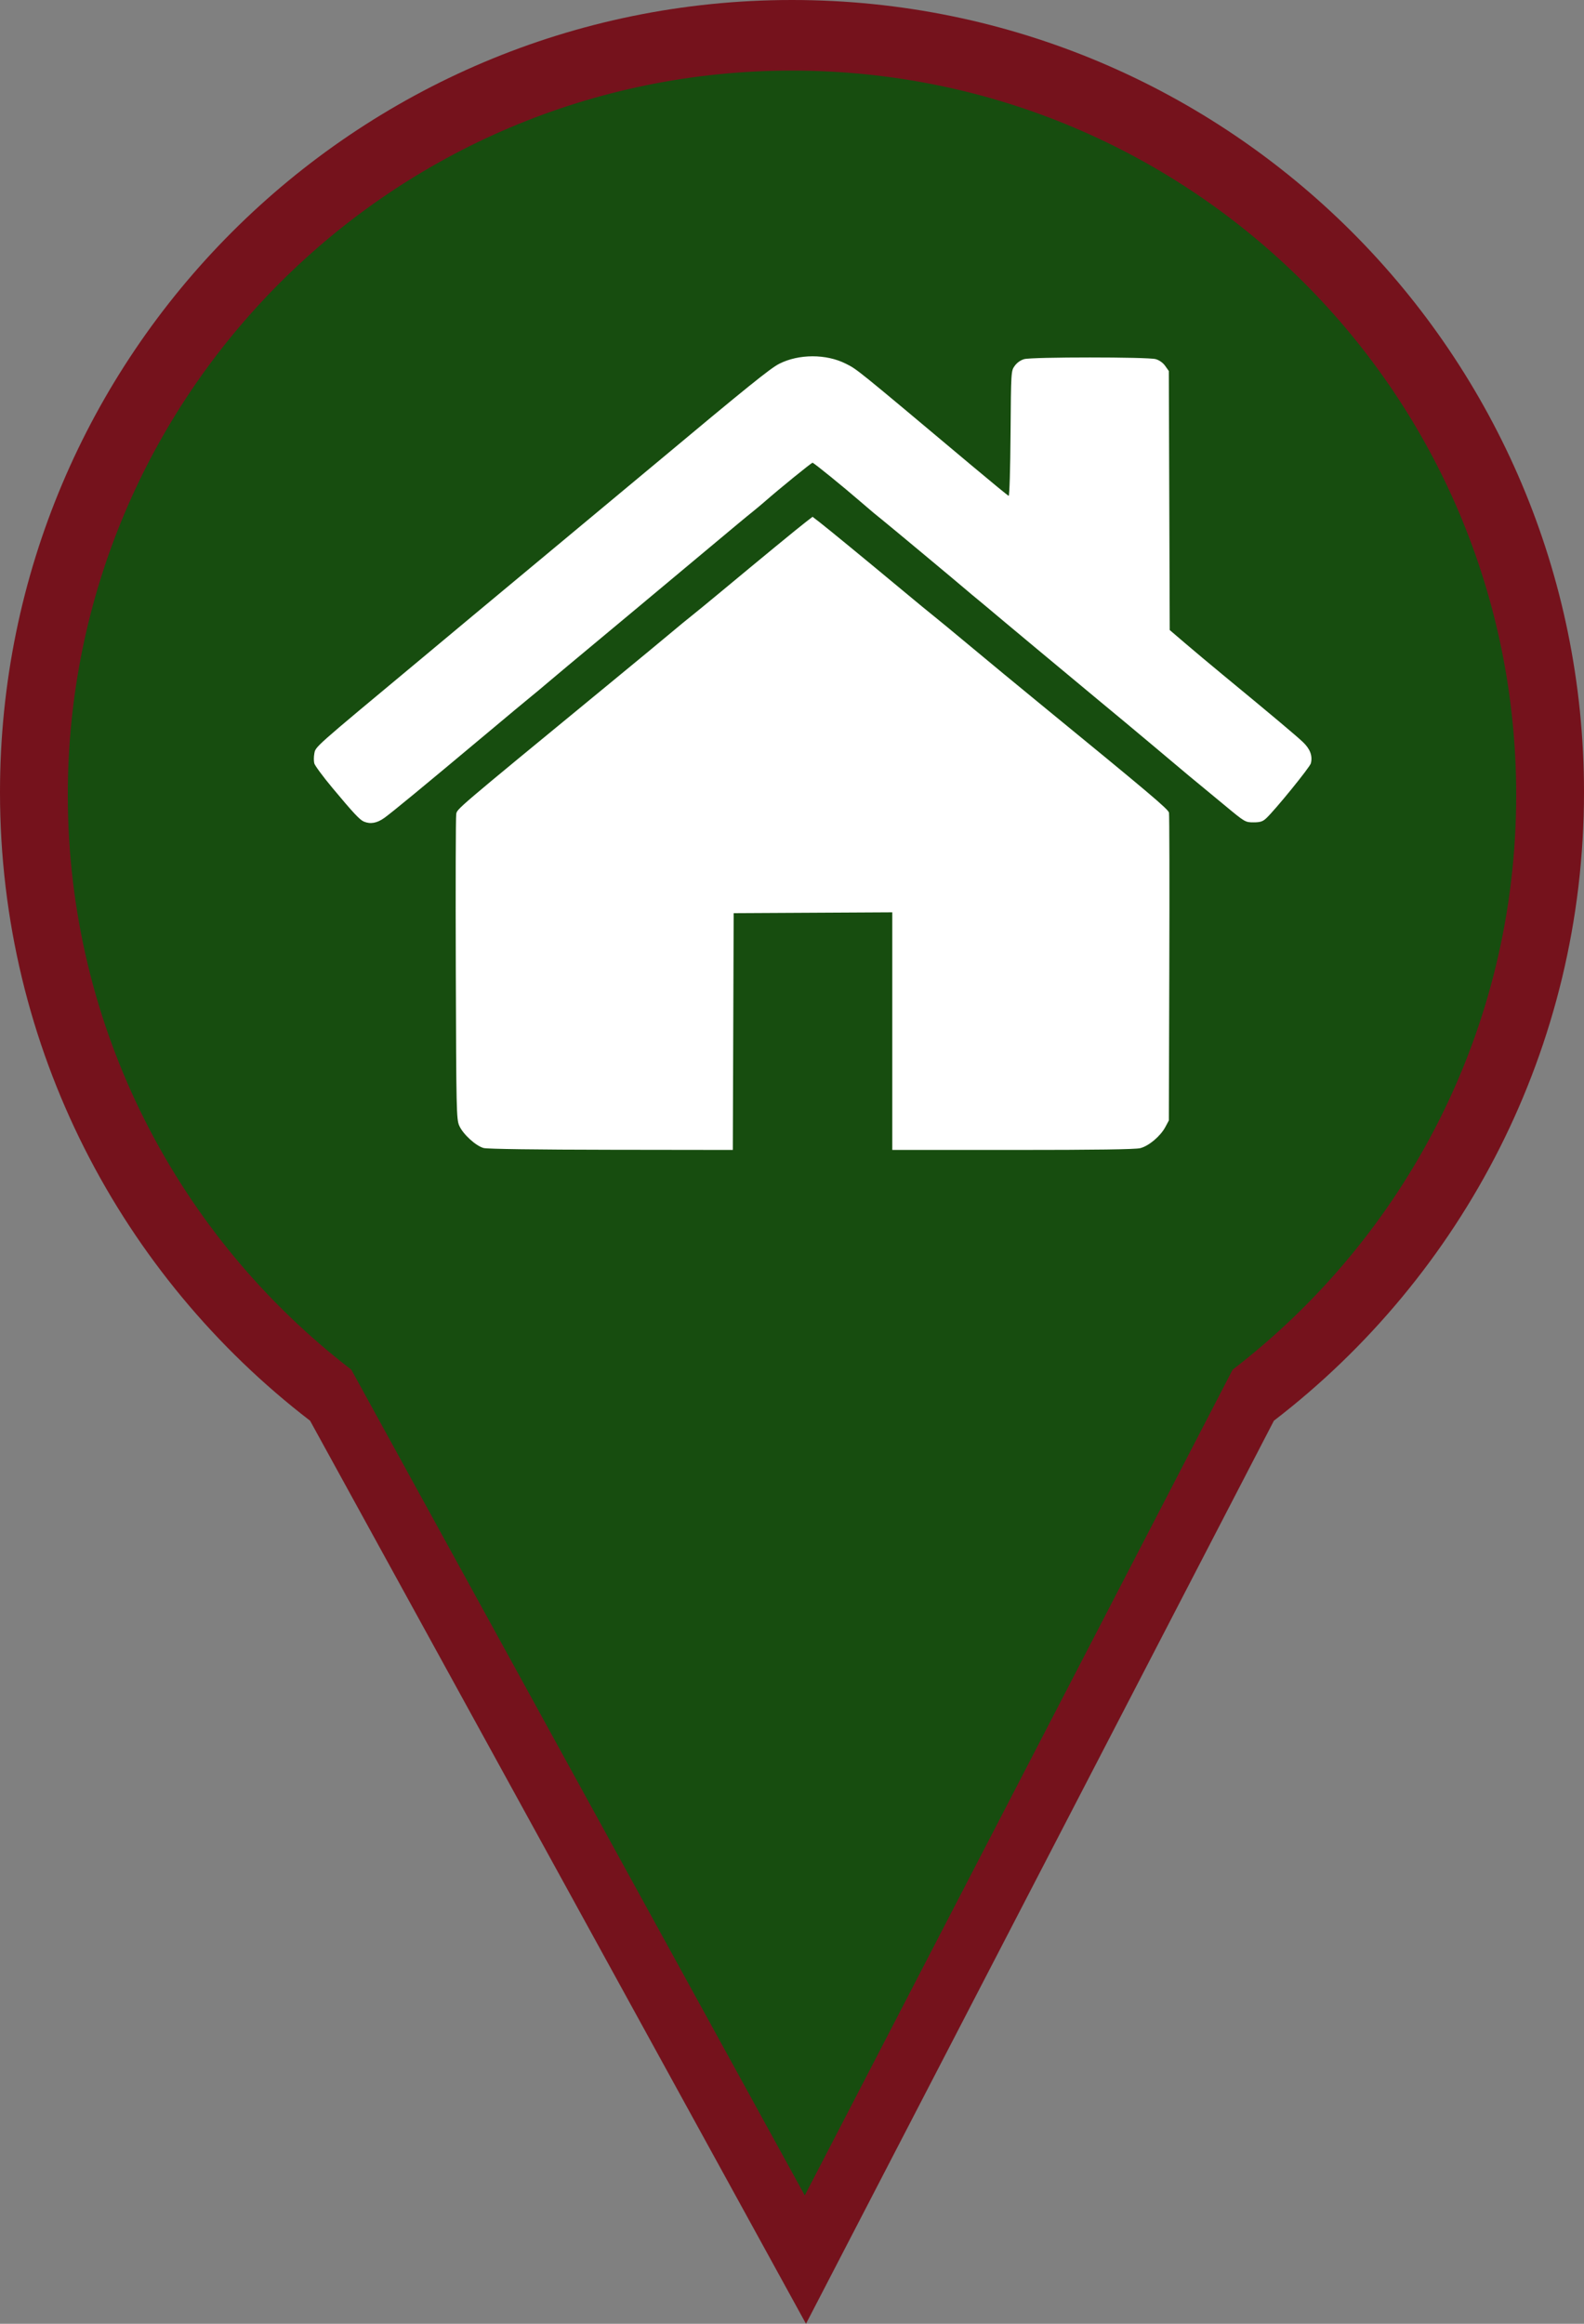 <?xml version="1.0" encoding="UTF-8" standalone="no"?>
<!-- Created with Inkscape (http://www.inkscape.org/) -->

<svg
   xmlns:dc="http://purl.org/dc/elements/1.1/"
   xmlns:cc="http://creativecommons.org/ns#"
   xmlns:rdf="http://www.w3.org/1999/02/22-rdf-syntax-ns#"
   xmlns:svg="http://www.w3.org/2000/svg"
   xmlns="http://www.w3.org/2000/svg"
   xmlns:sodipodi="http://sodipodi.sourceforge.net/DTD/sodipodi-0.dtd"
   xmlns:inkscape="http://www.inkscape.org/namespaces/inkscape"
   id="svg2"
   version="1.1"
   inkscape:version="0.91 r13725"
   width="48.712"
   height="71.444"
   viewBox="0 0 48.712 71.444"
   sodipodi:docname="makucMarker.svg"
   inkscape:export-filename="C:\Razvoj\obljubiva-si\images\makucMarker.png"
   inkscape:export-xdpi="62.986778"
   inkscape:export-ydpi="62.986778">
  <rect x="0" y="0" width="48.712" height="71.444" fill="#808080" stroke="none"/>
  <defs
     id="defs6" />
  <sodipodi:namedview
     pagecolor="#ffffff"
     bordercolor="#666666"
     borderopacity="1"
     objecttolerance="10"
     gridtolerance="10"
     guidetolerance="10"
     inkscape:pageopacity="0"
     inkscape:pageshadow="2"
     inkscape:window-width="1920"
     inkscape:window-height="1017"
     id="namedview4"
     showgrid="false"
     fit-margin-top="0"
     fit-margin-left="0"
     fit-margin-right="0"
     fit-margin-bottom="0"
     inkscape:zoom="10.136913"
     inkscape:cx="26.228732"
     inkscape:cy="37.070424"
     inkscape:window-x="-8"
     inkscape:window-y="-8"
     inkscape:window-maximized="1"
     inkscape:current-layer="svg2" />
  <path
     style="fill:#75121c;fill-opacity:1"
     d="M 24.355,0 C 10.906,0 0,10.906 0,24.355 0,32.23 3.741,39.227 9.536,43.68 L 24.786,71.444 39.175,43.68 C 44.97,39.227 48.712,32.23 48.712,24.355 48.712,10.906 37.808,0 24.355,0 Z"
     id="path4721"
     inkscape:connector-curvature="0"
     sodipodi:nodetypes="sscccss" />
  <path
     sodipodi:nodetypes="sscccss"
     inkscape:connector-curvature="0"
     id="path5341"
     d="m 24.355,2.17 c -12.297,0 -22.27,9.972 -22.27,22.27 0,7.202 3.421,13.599 8.719,17.671 L 24.749,67.498 37.906,42.111 c 5.299,-4.072 8.721,-10.47 8.721,-17.671 0,-12.297 -9.971,-22.27 -22.273,-22.27 z"
     style="fill:#174d0f;fill-opacity:1" />
  <path
     inkscape:connector-curvature="0"
     id="path4789"
     d="m 14.877,35.297 c -0.243,-0.064 -0.64,-0.427 -0.754,-0.688 -0.087,-0.198 -0.092,-0.448 -0.106,-4.817 -0.008,-2.534 -0.003,-4.675 0.013,-4.758 0.031,-0.172 -0.104,-0.057 4.634,-3.952 0.903,-0.743 1.81,-1.491 2.014,-1.664 0.204,-0.172 0.457,-0.38 0.561,-0.461 0.104,-0.081 0.534,-0.434 0.956,-0.784 1.206,-1.003 2.354,-1.946 2.583,-2.122 l 0.21,-0.162 0.21,0.162 c 0.238,0.183 1.443,1.173 2.584,2.122 0.421,0.351 0.85,0.703 0.954,0.784 0.103,0.081 0.611,0.5 1.128,0.931 0.517,0.431 1.465,1.215 2.108,1.74 3.402,2.784 3.95,3.247 3.977,3.357 0.013,0.054 0.018,2.206 0.01,4.781 l -0.014,4.682 -0.108,0.202 c -0.151,0.282 -0.509,0.584 -0.772,0.65 -0.151,0.038 -1.357,0.055 -3.921,0.055 l -3.704,0 0,-3.653 0,-3.653 -2.439,0.013 -2.439,0.013 -0.013,3.64 -0.013,3.64 -3.738,-0.005 c -2.311,-0.003 -3.808,-0.024 -3.922,-0.054 z M 11.189,25.259 c -0.125,-0.052 -0.326,-0.267 -0.972,-1.042 -0.286,-0.343 -0.534,-0.679 -0.552,-0.748 -0.017,-0.069 -0.017,-0.2 1.09e-4,-0.292 0.043,-0.229 -0.088,-0.113 3.313,-2.944 0.741,-0.617 1.458,-1.215 1.593,-1.329 0.135,-0.114 1.194,-0.995 2.353,-1.958 1.159,-0.963 2.604,-2.166 3.211,-2.673 2.846,-2.378 3.557,-2.952 3.829,-3.089 0.603,-0.305 1.444,-0.306 2.045,-0.003 0.358,0.181 0.261,0.102 3.873,3.132 0.602,0.505 1.113,0.924 1.137,0.933 0.025,0.009 0.05,-0.821 0.058,-1.912 0.015,-1.92 0.015,-1.928 0.127,-2.085 0.07,-0.098 0.182,-0.177 0.294,-0.208 0.244,-0.068 3.797,-0.068 4.04,0 0.112,0.031 0.225,0.111 0.294,0.208 l 0.112,0.158 0.014,3.982 0.014,3.982 0.477,0.408 c 0.262,0.224 0.783,0.661 1.158,0.97 1.528,1.259 2.27,1.883 2.468,2.073 0.217,0.209 0.294,0.42 0.237,0.647 -0.03,0.119 -1.103,1.439 -1.375,1.691 -0.106,0.098 -0.183,0.123 -0.388,0.123 -0.253,0 -0.264,-0.007 -0.866,-0.506 -0.336,-0.279 -0.696,-0.576 -0.801,-0.662 -0.105,-0.085 -0.248,-0.204 -0.319,-0.263 -0.07,-0.059 -0.558,-0.469 -1.084,-0.911 -0.526,-0.442 -1.288,-1.077 -1.695,-1.412 C 33.16,21.013 30.525,18.817 30.348,18.664 30.317,18.637 30.197,18.537 30.082,18.443 29.966,18.349 29.803,18.212 29.718,18.139 29.444,17.903 27.322,16.136 27.151,16 26.981,15.866 26.773,15.693 26.463,15.424 25.937,14.968 25.024,14.227 24.988,14.227 c -0.036,0 -1.007,0.789 -1.472,1.196 -0.095,0.083 -0.261,0.222 -0.368,0.308 -0.26,0.209 -0.327,0.265 -1.807,1.502 -0.704,0.589 -1.365,1.14 -1.468,1.226 -0.104,0.085 -0.214,0.178 -0.245,0.205 -0.031,0.027 -0.586,0.489 -1.233,1.027 -0.647,0.538 -1.333,1.111 -1.524,1.274 -0.191,0.163 -0.434,0.366 -0.539,0.45 -0.106,0.085 -0.711,0.588 -1.344,1.119 -1.944,1.628 -2.936,2.446 -3.17,2.613 -0.226,0.161 -0.427,0.197 -0.629,0.112 z"
     style="fill:#ffffff;fill-opacity:1" />
</svg>
